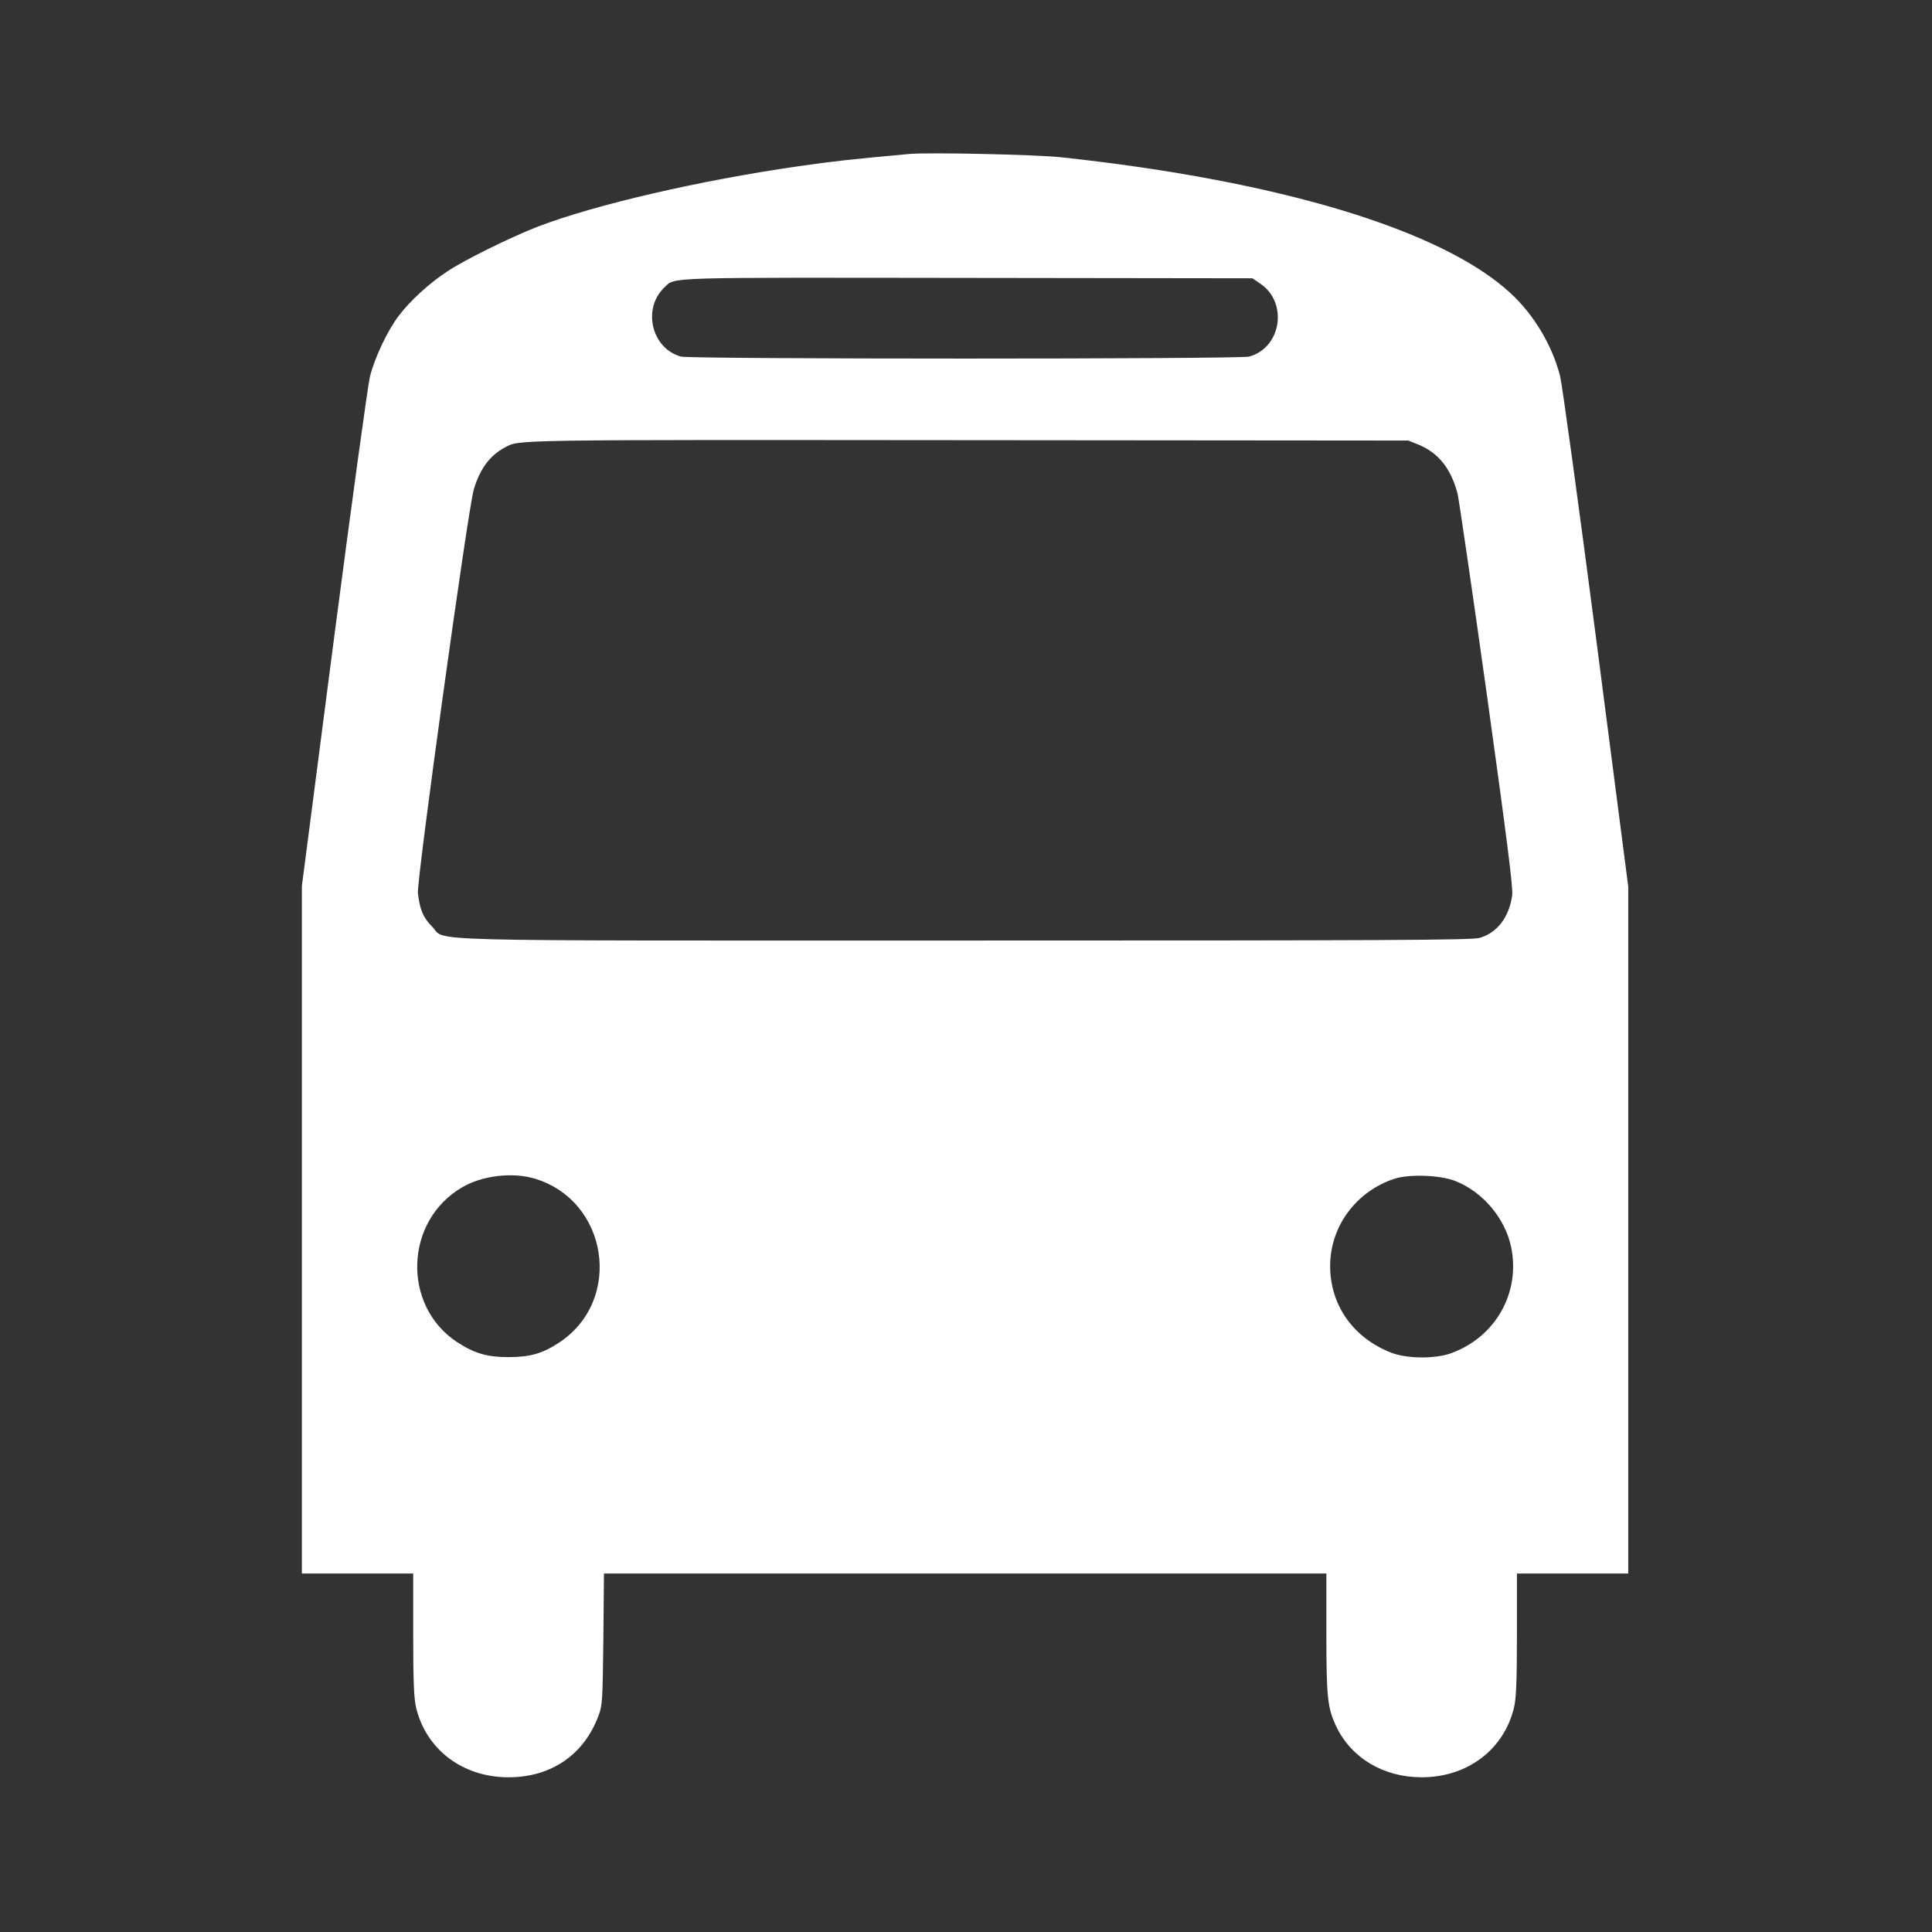 <?xml version="1.0" standalone="no"?>
<!DOCTYPE svg PUBLIC "-//W3C//DTD SVG 20010904//EN"
 "http://www.w3.org/TR/2001/REC-SVG-20010904/DTD/svg10.dtd">
<svg version="1.0" xmlns="http://www.w3.org/2000/svg"
 width="1024pt" height="1024pt" viewBox="0 0 1024 1024"
 preserveAspectRatio="xMidYMid meet">

<rect x="0" y="0" width="1024" height="1024" fill="#333333" stroke="none"/>

<g transform="translate(0,1024) scale(0.1,-0.1)"
fill="#ffffff" stroke="none">
<path d="M4820 9424 c-307 -28 -408 -39 -587 -65 -528 -76 -1079 -204 -1382
-320 -146 -57 -390 -177 -481 -238 -97 -64 -196 -155 -256 -234 -60 -79 -127
-220 -153 -322 -11 -44 -97 -670 -191 -1391 l-170 -1310 0 -1822 0 -1822 295
0 295 0 0 -322 c0 -253 4 -337 15 -387 53 -224 247 -371 490 -371 226 0 400
119 477 326 21 56 22 78 26 407 l3 347 1915 0 1914 0 0 -313 c0 -344 6 -399
52 -497 80 -168 251 -270 453 -270 243 0 437 147 490 371 11 50 15 134 15 387
l0 322 295 0 295 0 0 1820 0 1821 -170 1312 c-94 722 -180 1348 -191 1392 -41
164 -140 329 -265 443 -363 334 -1225 594 -2376 718 -136 15 -704 27 -808 18z
m1862 -689 c146 -101 109 -338 -61 -385 -50 -14 -2962 -14 -3012 0 -157 44
-206 256 -86 368 57 54 -15 51 1609 49 l1506 -2 44 -30z m835 -851 c107 -44
173 -127 208 -259 8 -33 78 -513 156 -1069 107 -770 139 -1022 134 -1060 -16
-117 -79 -200 -173 -227 -39 -12 -489 -14 -2727 -14 -3000 0 -2744 -7 -2825
74 -47 48 -64 87 -75 176 -8 64 265 2034 296 2140 32 109 85 181 166 224 78
41 11 40 2458 38 l2330 -2 52 -21z m-4686 -3890 c392 -115 474 -643 134 -869
-89 -59 -155 -78 -270 -78 -113 0 -179 19 -273 80 -292 193 -278 641 26 819
106 63 265 82 383 48z m4881 -13 c146 -57 264 -196 297 -349 51 -242 -81 -478
-317 -564 -84 -31 -235 -30 -317 2 -202 78 -325 252 -325 460 0 209 137 395
340 462 78 26 242 20 322 -11z"/>
</g>
</svg>
